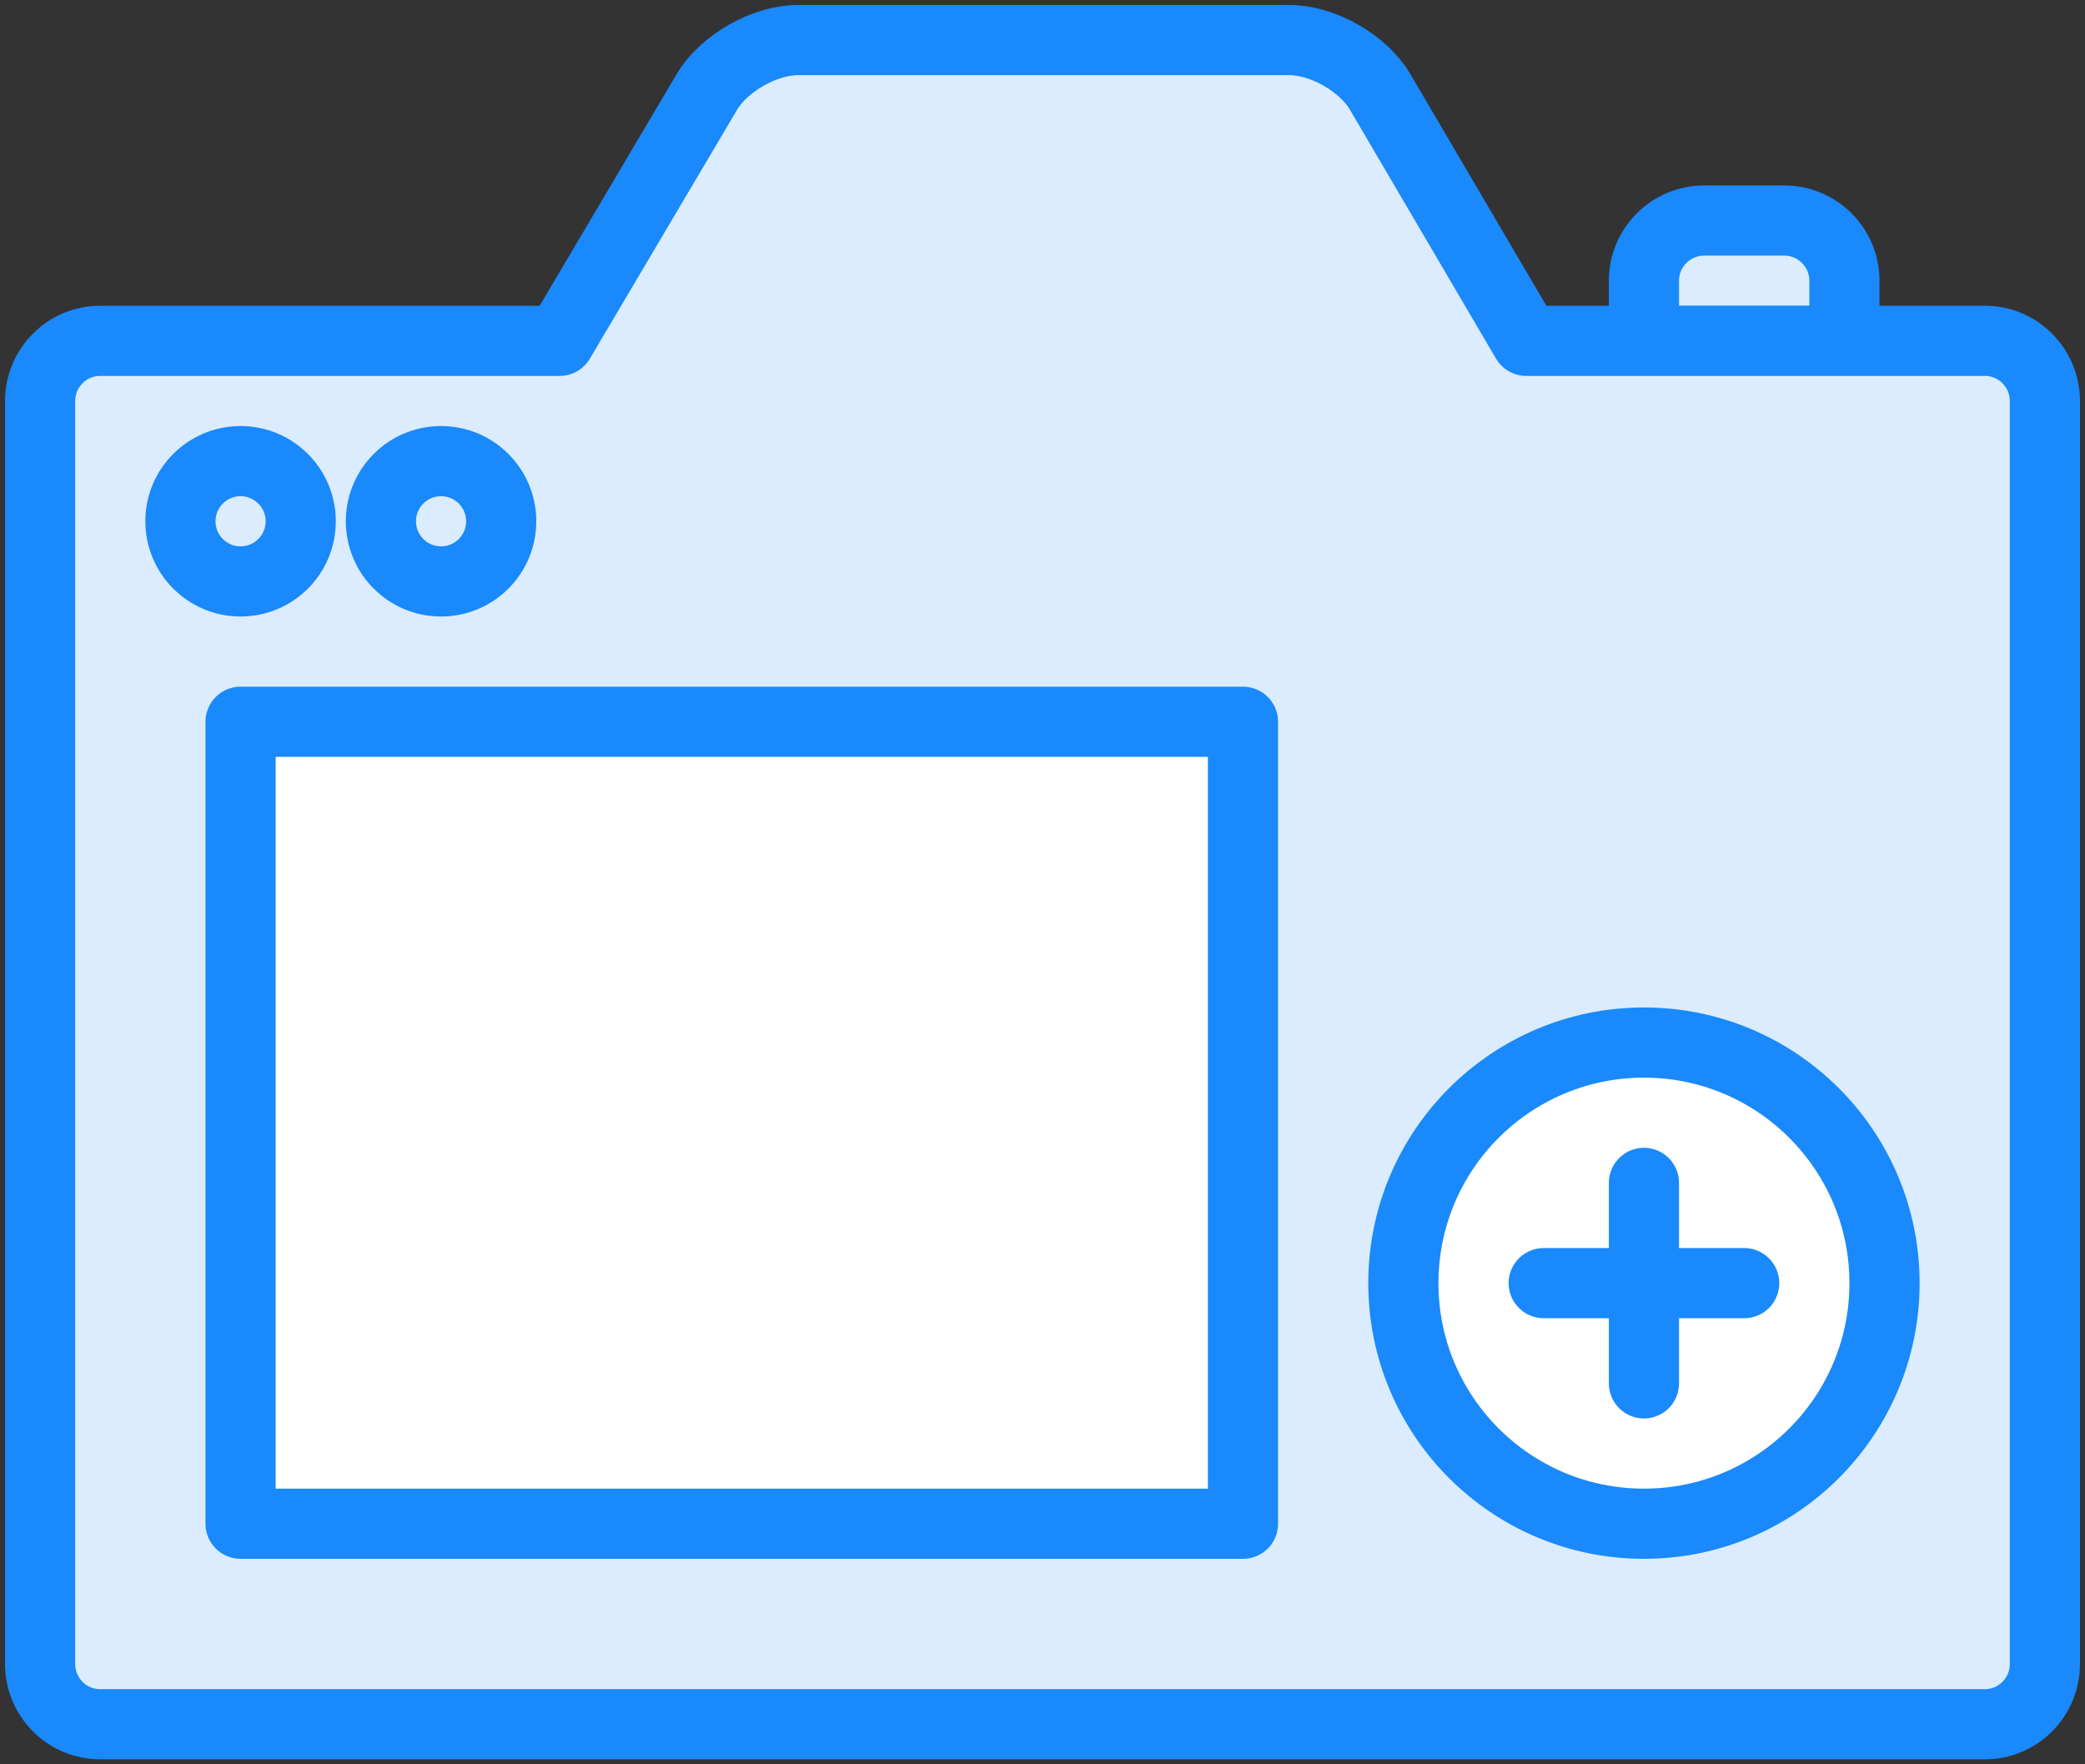 <?xml version="1.0" encoding="UTF-8"?>
<svg width="104px" height="88px" viewBox="0 0 104 88" version="1.1" xmlns="http://www.w3.org/2000/svg" xmlns:xlink="http://www.w3.org/1999/xlink">
    <rect x="0" y="0" width="104" height="88" fill="#333333" stroke="none"/>
    <!-- Generator: Sketch 46.2 (44496) - http://www.bohemiancoding.com/sketch -->
    <title>devices-10</title>
    <desc>Created with Sketch.</desc>
    <defs></defs>
    <g id="ALL" stroke="none" stroke-width="1" fill="none" fill-rule="evenodd" stroke-linecap="round" stroke-linejoin="round">
        <g id="Primary" transform="translate(-1165, -7182)" stroke="#1989FB" stroke-width="3.5">
            <g id="Group-15" transform="translate(200, 200)">
                <g id="devices-10" transform="translate(967, 6984)">
                    <path d="M80,15 L80,12 C80,10.343 81.349,9 83,9 L87,9 C88.657,9 90,10.347 90,12 L90,15 L80,15 Z" id="Layer-1" fill="#DBECFF"></path>
                    <path d="M25.915,15 L2.993,15 C1.338,15 0,16.347 0,18.009 L0,80.991 C0,82.653 1.34,84 2.993,84 L97.007,84 C98.662,84 100,82.653 100,80.991 L100,18.009 C100,16.347 98.66,15 97.007,15 L74.13,15 L66.84,2.581 C66.004,1.156 63.983,0 62.328,0 L37.785,0 C36.139,0 34.104,1.156 33.261,2.581 L25.915,15 L25.915,15 Z" id="Layer-2" fill="#DBECFF"></path>
                    <path d="M10,27 C11.657,27 13,25.657 13,24 C13,22.343 11.657,21 10,21 C8.343,21 7,22.343 7,24 C7,25.657 8.343,27 10,27 Z" id="Layer-3" fill="#DBECFF"></path>
                    <path d="M20,27 C21.657,27 23,25.657 23,24 C23,22.343 21.657,21 20,21 C18.343,21 17,22.343 17,24 C17,25.657 18.343,27 20,27 Z" id="Layer-4" fill="#DBECFF"></path>
                    <rect id="Layer-5" fill="#FFFFFF" x="10" y="34" width="50" height="40"></rect>
                    <circle id="Layer-6" fill="#FFFFFF" cx="80" cy="62" r="12"></circle>
                    <path d="M80,57 L80,67" id="Layer-7" fill="#DBECFF"></path>
                    <path d="M85,62 L75,62" id="Layer-8" fill="#DBECFF"></path>
                </g>
            </g>
        </g>
    </g>
</svg>